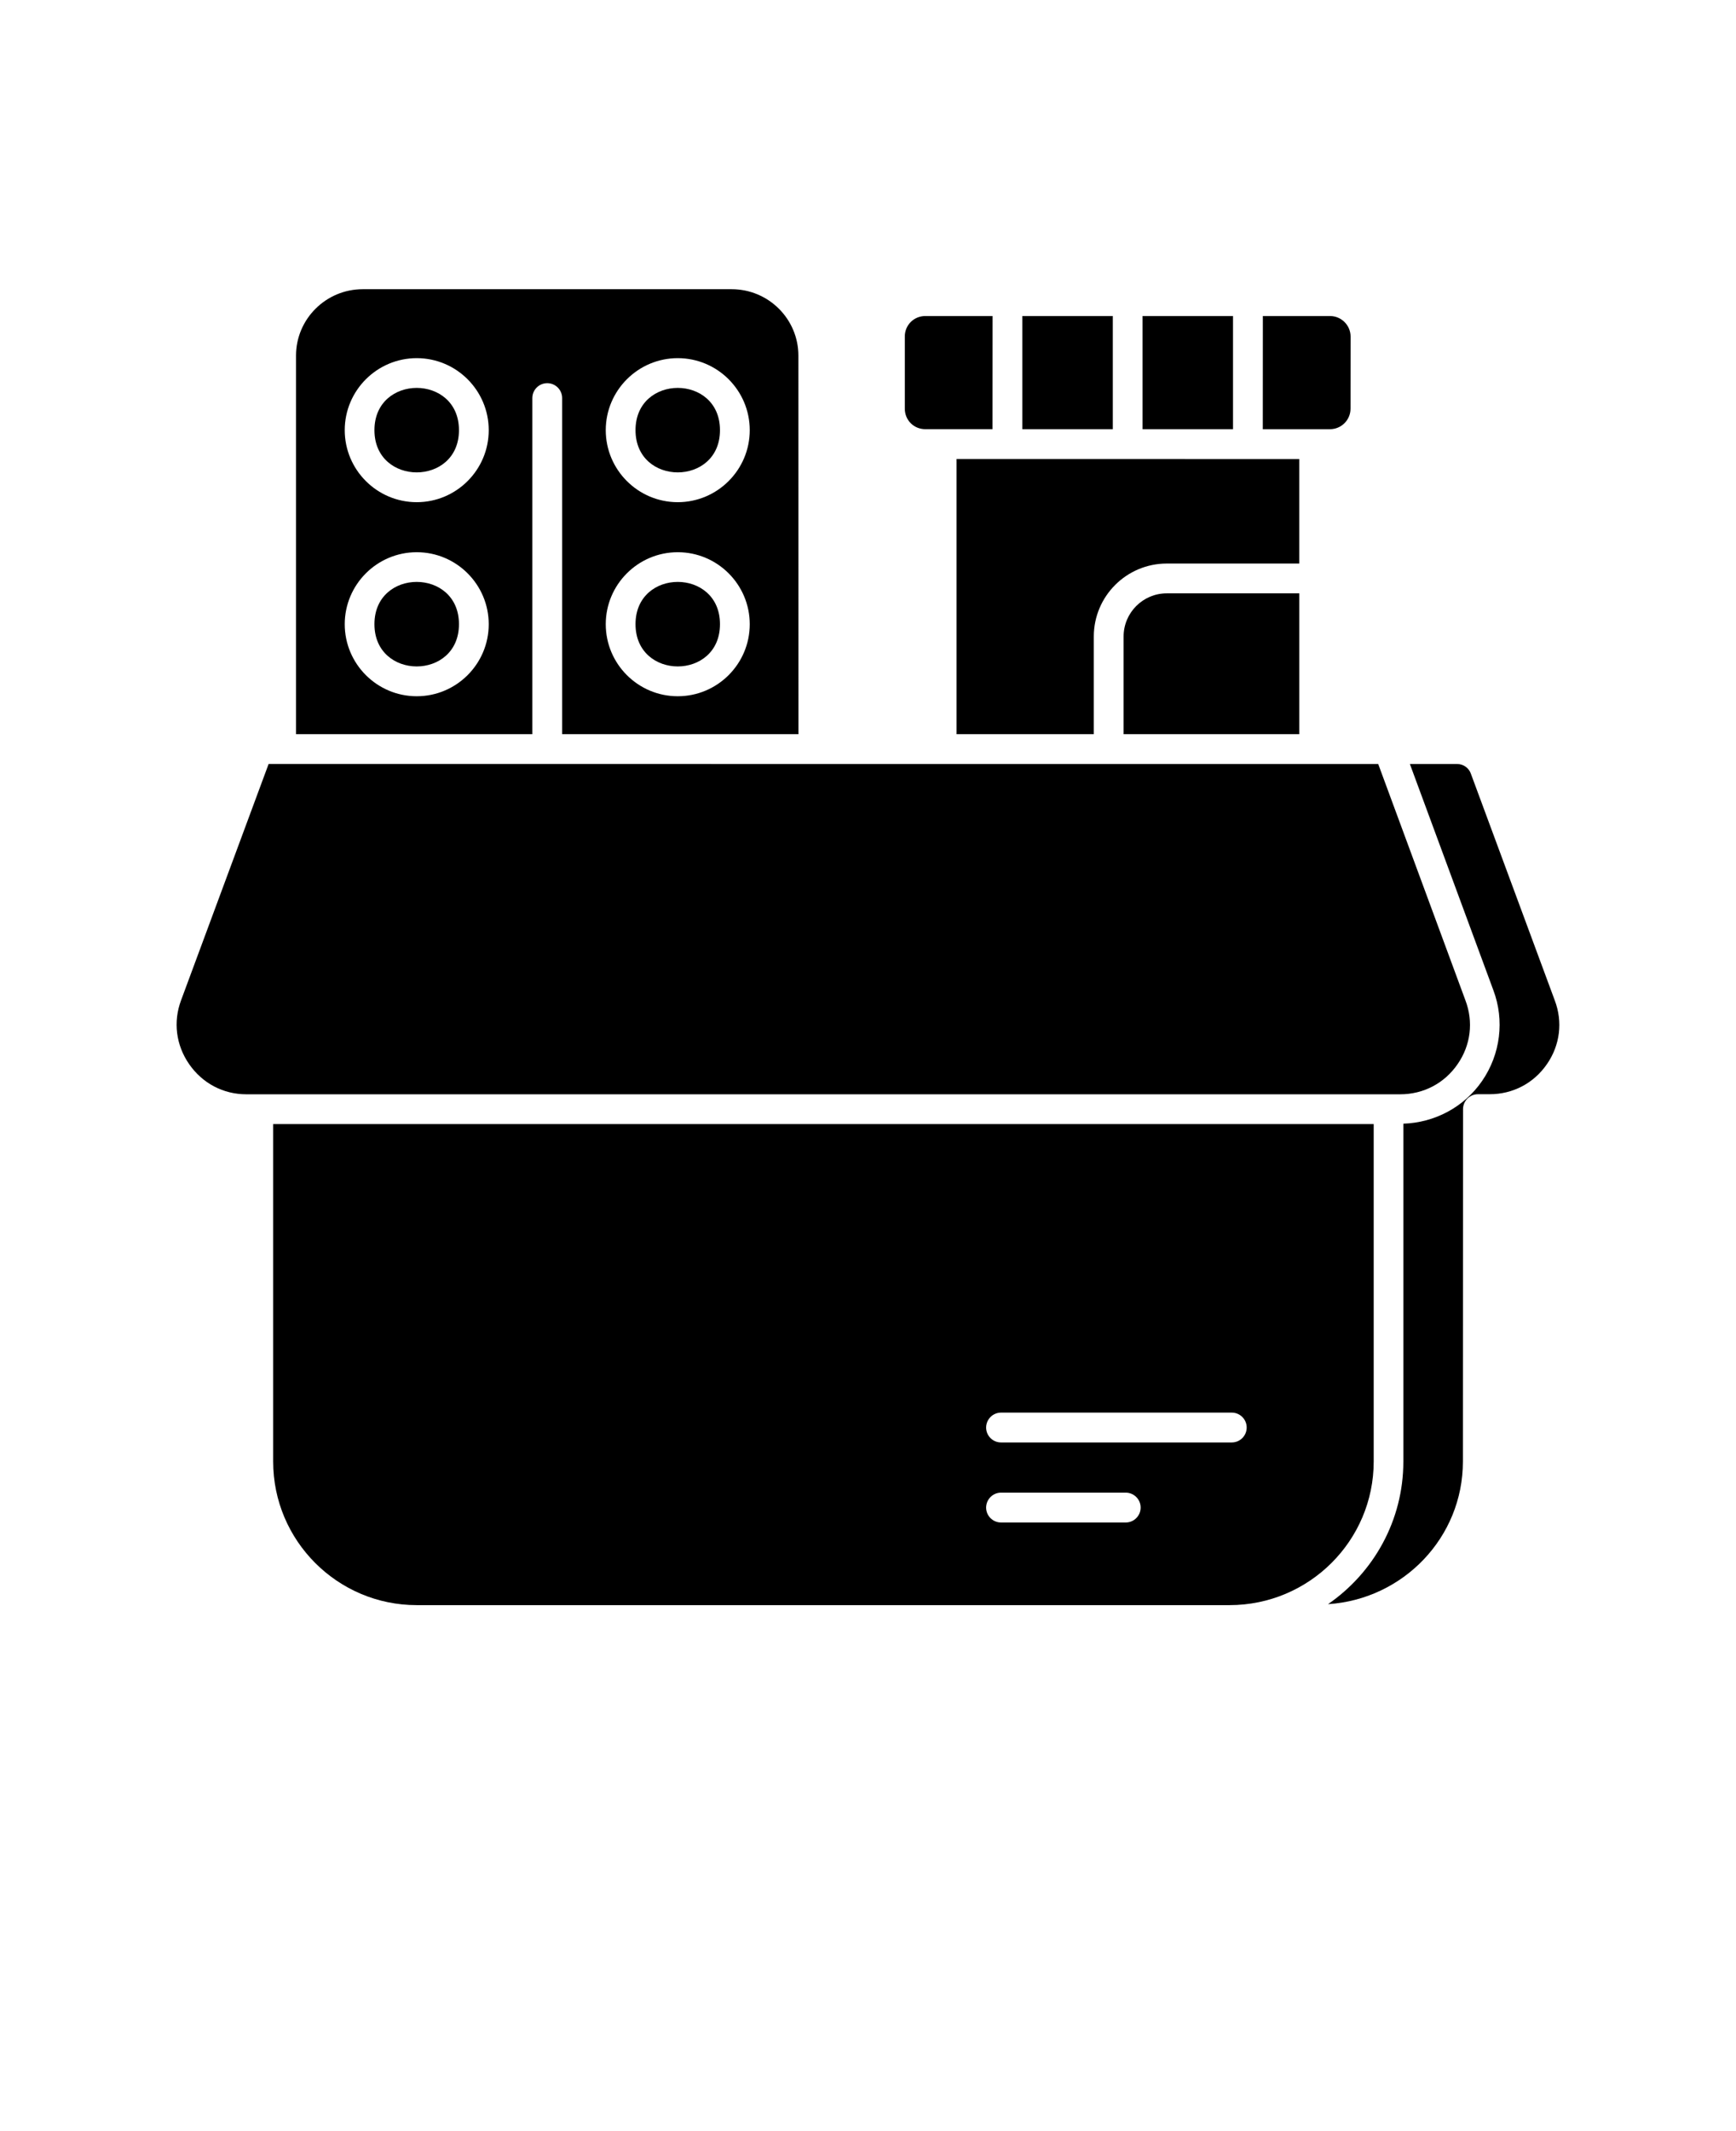 <?xml version="1.0" encoding="utf-8"?>
<svg xmlns="http://www.w3.org/2000/svg" version="1.1" viewBox="-5.0 -10.0 110.0 135.0">
  <g>
    <path d="m67.398 10.02h5.731v7.168h-5.731z"/>
    <path d="m59.781 10.02h5.731v7.168h-5.731z"/>
    <path d="m78.27 17.188h0.008 0.996c0.719 0 1.301-0.586 1.301-1.301l0.004-4.566c0-0.715-0.586-1.301-1.301-1.301h-4.258l-0.004 7.168z"/>
    <path d="m41.363 8.32h-23.379c-2.328 0-4.227 1.887-4.227 4.207v23.98h14.973v-21.289c0-0.52 0.422-0.945 0.945-0.945 0.52 0 0.945 0.422 0.945 0.945v21.289h14.973l-0.004-23.98c0-2.32-1.895-4.207-4.227-4.207zm-19.957 25.785c-2.516 0-4.562-2.047-4.562-4.562s2.047-4.562 4.562-4.562 4.562 2.047 4.562 4.562-2.047 4.562-4.562 4.562zm0-12.293c-2.516 0-4.562-2.047-4.562-4.562s2.047-4.562 4.562-4.562 4.562 2.047 4.562 4.562-2.047 4.562-4.562 4.562zm16.539 12.293c-2.516 0-4.562-2.047-4.562-4.562s2.047-4.562 4.562-4.562c2.516 0 4.562 2.047 4.562 4.562s-2.047 4.562-4.562 4.562zm0-12.293c-2.516 0-4.562-2.047-4.562-4.562s2.047-4.562 4.562-4.562c2.516 0 4.562 2.047 4.562 4.562s-2.047 4.562-4.562 4.562z"/>
    <path d="m68.93 27.586c-1.508 0-2.734 1.227-2.734 2.734v6.188h11.133v-8.922z"/>
    <path d="m68.93 25.699h8.398v-6.621l-21.719-0.004v17.434h8.699v-6.188c0-2.551 2.074-4.621 4.621-4.621z"/>
    <path d="m40.621 17.25c0 3.566-5.352 3.566-5.352 0 0-3.57 5.352-3.57 5.352 0"/>
    <path d="m40.621 29.539c0 3.57-5.352 3.57-5.352 0 0-3.57 5.352-3.57 5.352 0"/>
    <path d="m24.082 17.25c0 3.566-5.356 3.566-5.356 0 0-3.57 5.356-3.57 5.356 0"/>
    <path d="m83.723 59.32c1.473 0 2.801-0.695 3.637-1.91 0.832-1.203 1.012-2.676 0.496-4.039l-5.527-14.973h-1.652l-68.656-0.004-5.547 14.969c-0.512 1.367-0.324 2.848 0.516 4.055 0.84 1.207 2.156 1.902 3.617 1.902z"/>
    <path d="m52.332 11.32v4.566c0 0.73 0.57 1.301 1.301 1.301h1.023 0.008 3.227l0.004-7.168h-4.258c-0.73 0-1.305 0.57-1.305 1.301z"/>
    <path d="m24.082 29.539c0 3.57-5.356 3.57-5.356 0 0-3.57 5.356-3.57 5.356 0"/>
    <path d="m93.02 57.41c0.832-1.203 1.012-2.676 0.496-4.039l-5.324-14.383c-0.129-0.348-0.477-0.59-0.852-0.59h-3.004l5.285 14.316c0.723 1.914 0.457 4.074-0.715 5.769-1.137 1.648-2.992 2.633-4.984 2.699v21.402c0 3.742-1.895 7.051-4.773 9.035 4.758-0.309 8.547-4.219 8.547-9.035l0.008-22.324c0-0.52 0.422-0.945 0.945-0.945h0.734c1.473 0.004 2.801-0.691 3.637-1.906z"/>
    <path d="m21.402 91.68h51.508c5.035 0 9.133-4.078 9.133-9.094v-21.379h-69.734v21.379c0 5.012 4.078 9.094 9.094 9.094zm37.027-12.195h14.621c0.52 0 0.945 0.422 0.945 0.945 0 0.52-0.422 0.945-0.945 0.945h-14.621c-0.52 0-0.945-0.422-0.945-0.945 0.004-0.523 0.426-0.945 0.945-0.945zm0 5.07h7.902c0.52 0 0.945 0.422 0.945 0.945 0 0.52-0.422 0.945-0.945 0.945h-7.902c-0.52 0-0.945-0.422-0.945-0.945 0.004-0.523 0.426-0.945 0.945-0.945z"/>
  </g>
</svg>